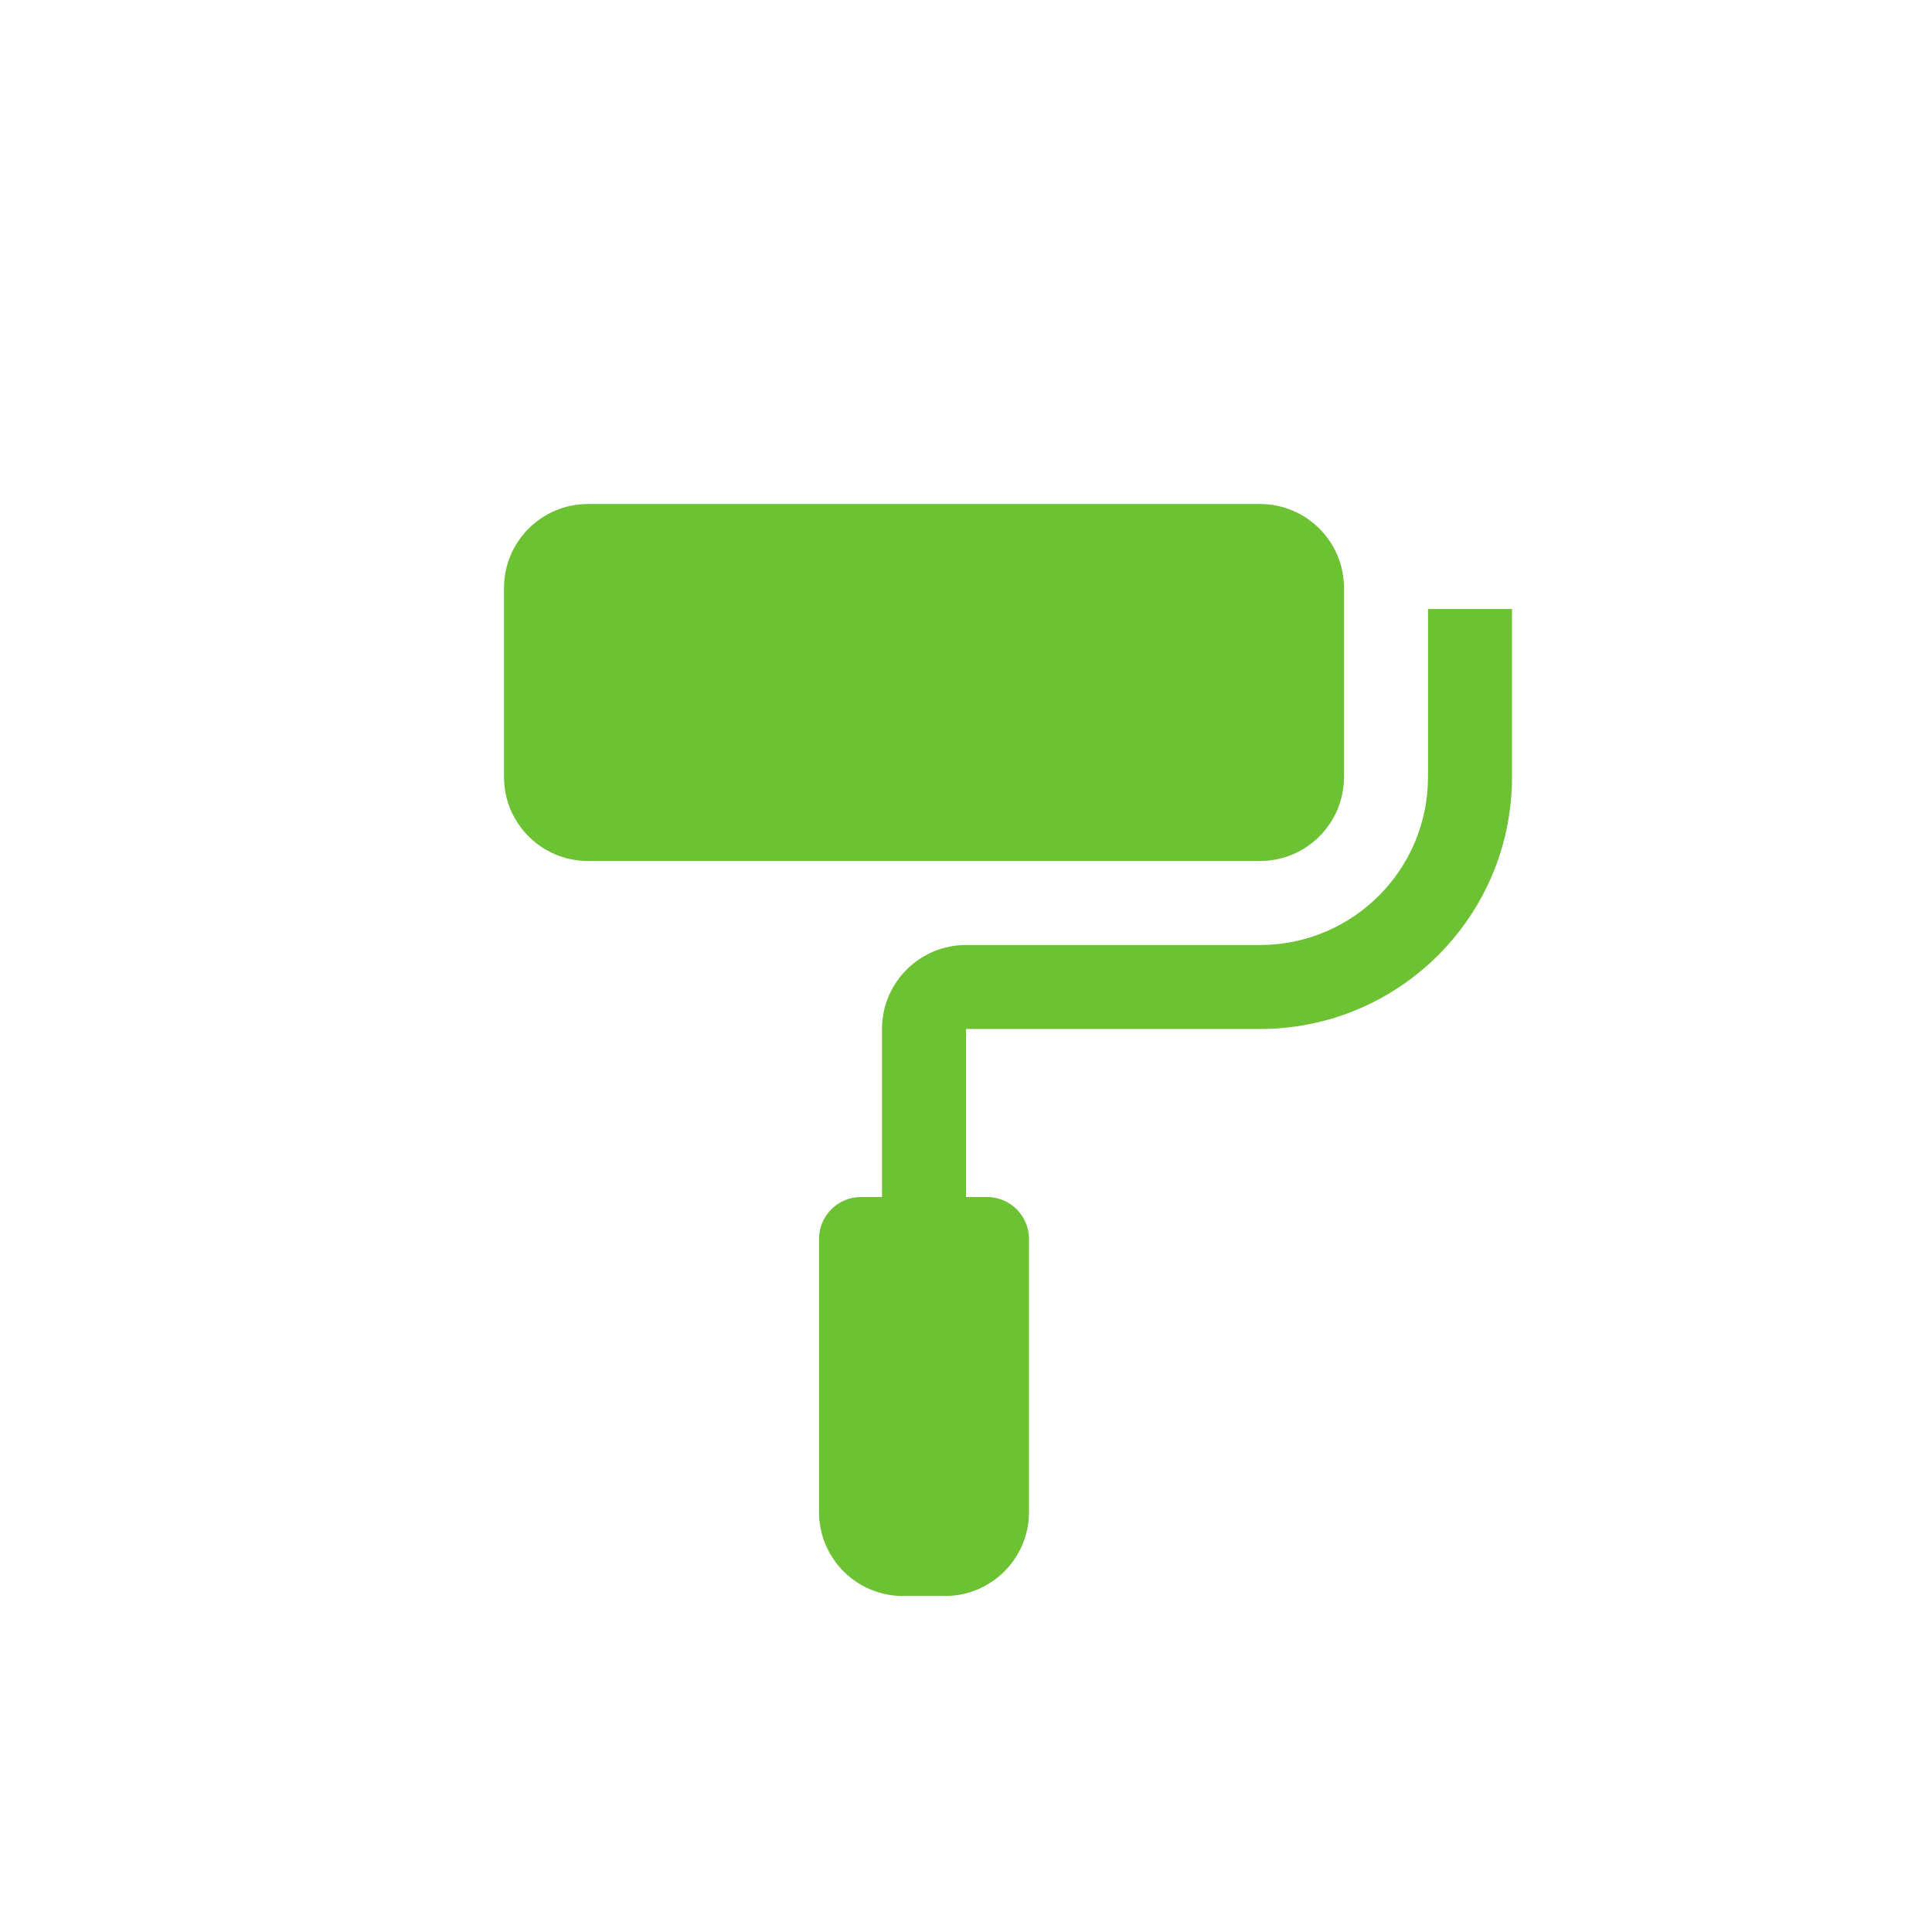 <svg width="92" height="92" viewBox="0 0 92 92" fill="none" xmlns="http://www.w3.org/2000/svg">
<g filter="url(#filter0_d_1472_261)">
<path d="M46 84C66.987 84 84 66.987 84 46C84 25.013 66.987 8 46 8C25.013 8 8 25.013 8 46C8 66.987 25.013 84 46 84Z" fill="white"/>
</g>
<path fill-rule="evenodd" clip-rule="evenodd" d="M24 28C24 25.791 25.791 24 28 24H60C62.209 24 64 25.791 64 28V37C64 39.209 62.209 41 60 41H28C25.791 41 24 39.209 24 37V28ZM68 37V29H72V37C72 43.627 66.627 49 60 49H46V57H47C48.105 57 49 57.895 49 59V72C49 74.209 47.209 76 45 76H43C40.791 76 39 74.209 39 72V59C39 57.895 39.895 57 41 57H42V49C42 46.791 43.791 45 46 45H60C64.418 45 68 41.418 68 37Z" fill="#6DC234"/>
<defs>
<filter id="filter0_d_1472_261" x="1" y="1" width="90" height="90" filterUnits="userSpaceOnUse" color-interpolation-filters="sRGB">
<feFlood flood-opacity="0" result="BackgroundImageFix"/>
<feColorMatrix in="SourceAlpha" type="matrix" values="0 0 0 0 0 0 0 0 0 0 0 0 0 0 0 0 0 0 127 0" result="hardAlpha"/>
<feOffset/>
<feGaussianBlur stdDeviation="3.5"/>
<feColorMatrix type="matrix" values="0 0 0 0 0 0 0 0 0 0 0 0 0 0 0 0 0 0 0.15 0"/>
<feBlend mode="normal" in2="BackgroundImageFix" result="effect1_dropShadow_1472_261"/>
<feBlend mode="normal" in="SourceGraphic" in2="effect1_dropShadow_1472_261" result="shape"/>
</filter>
</defs>
</svg>
